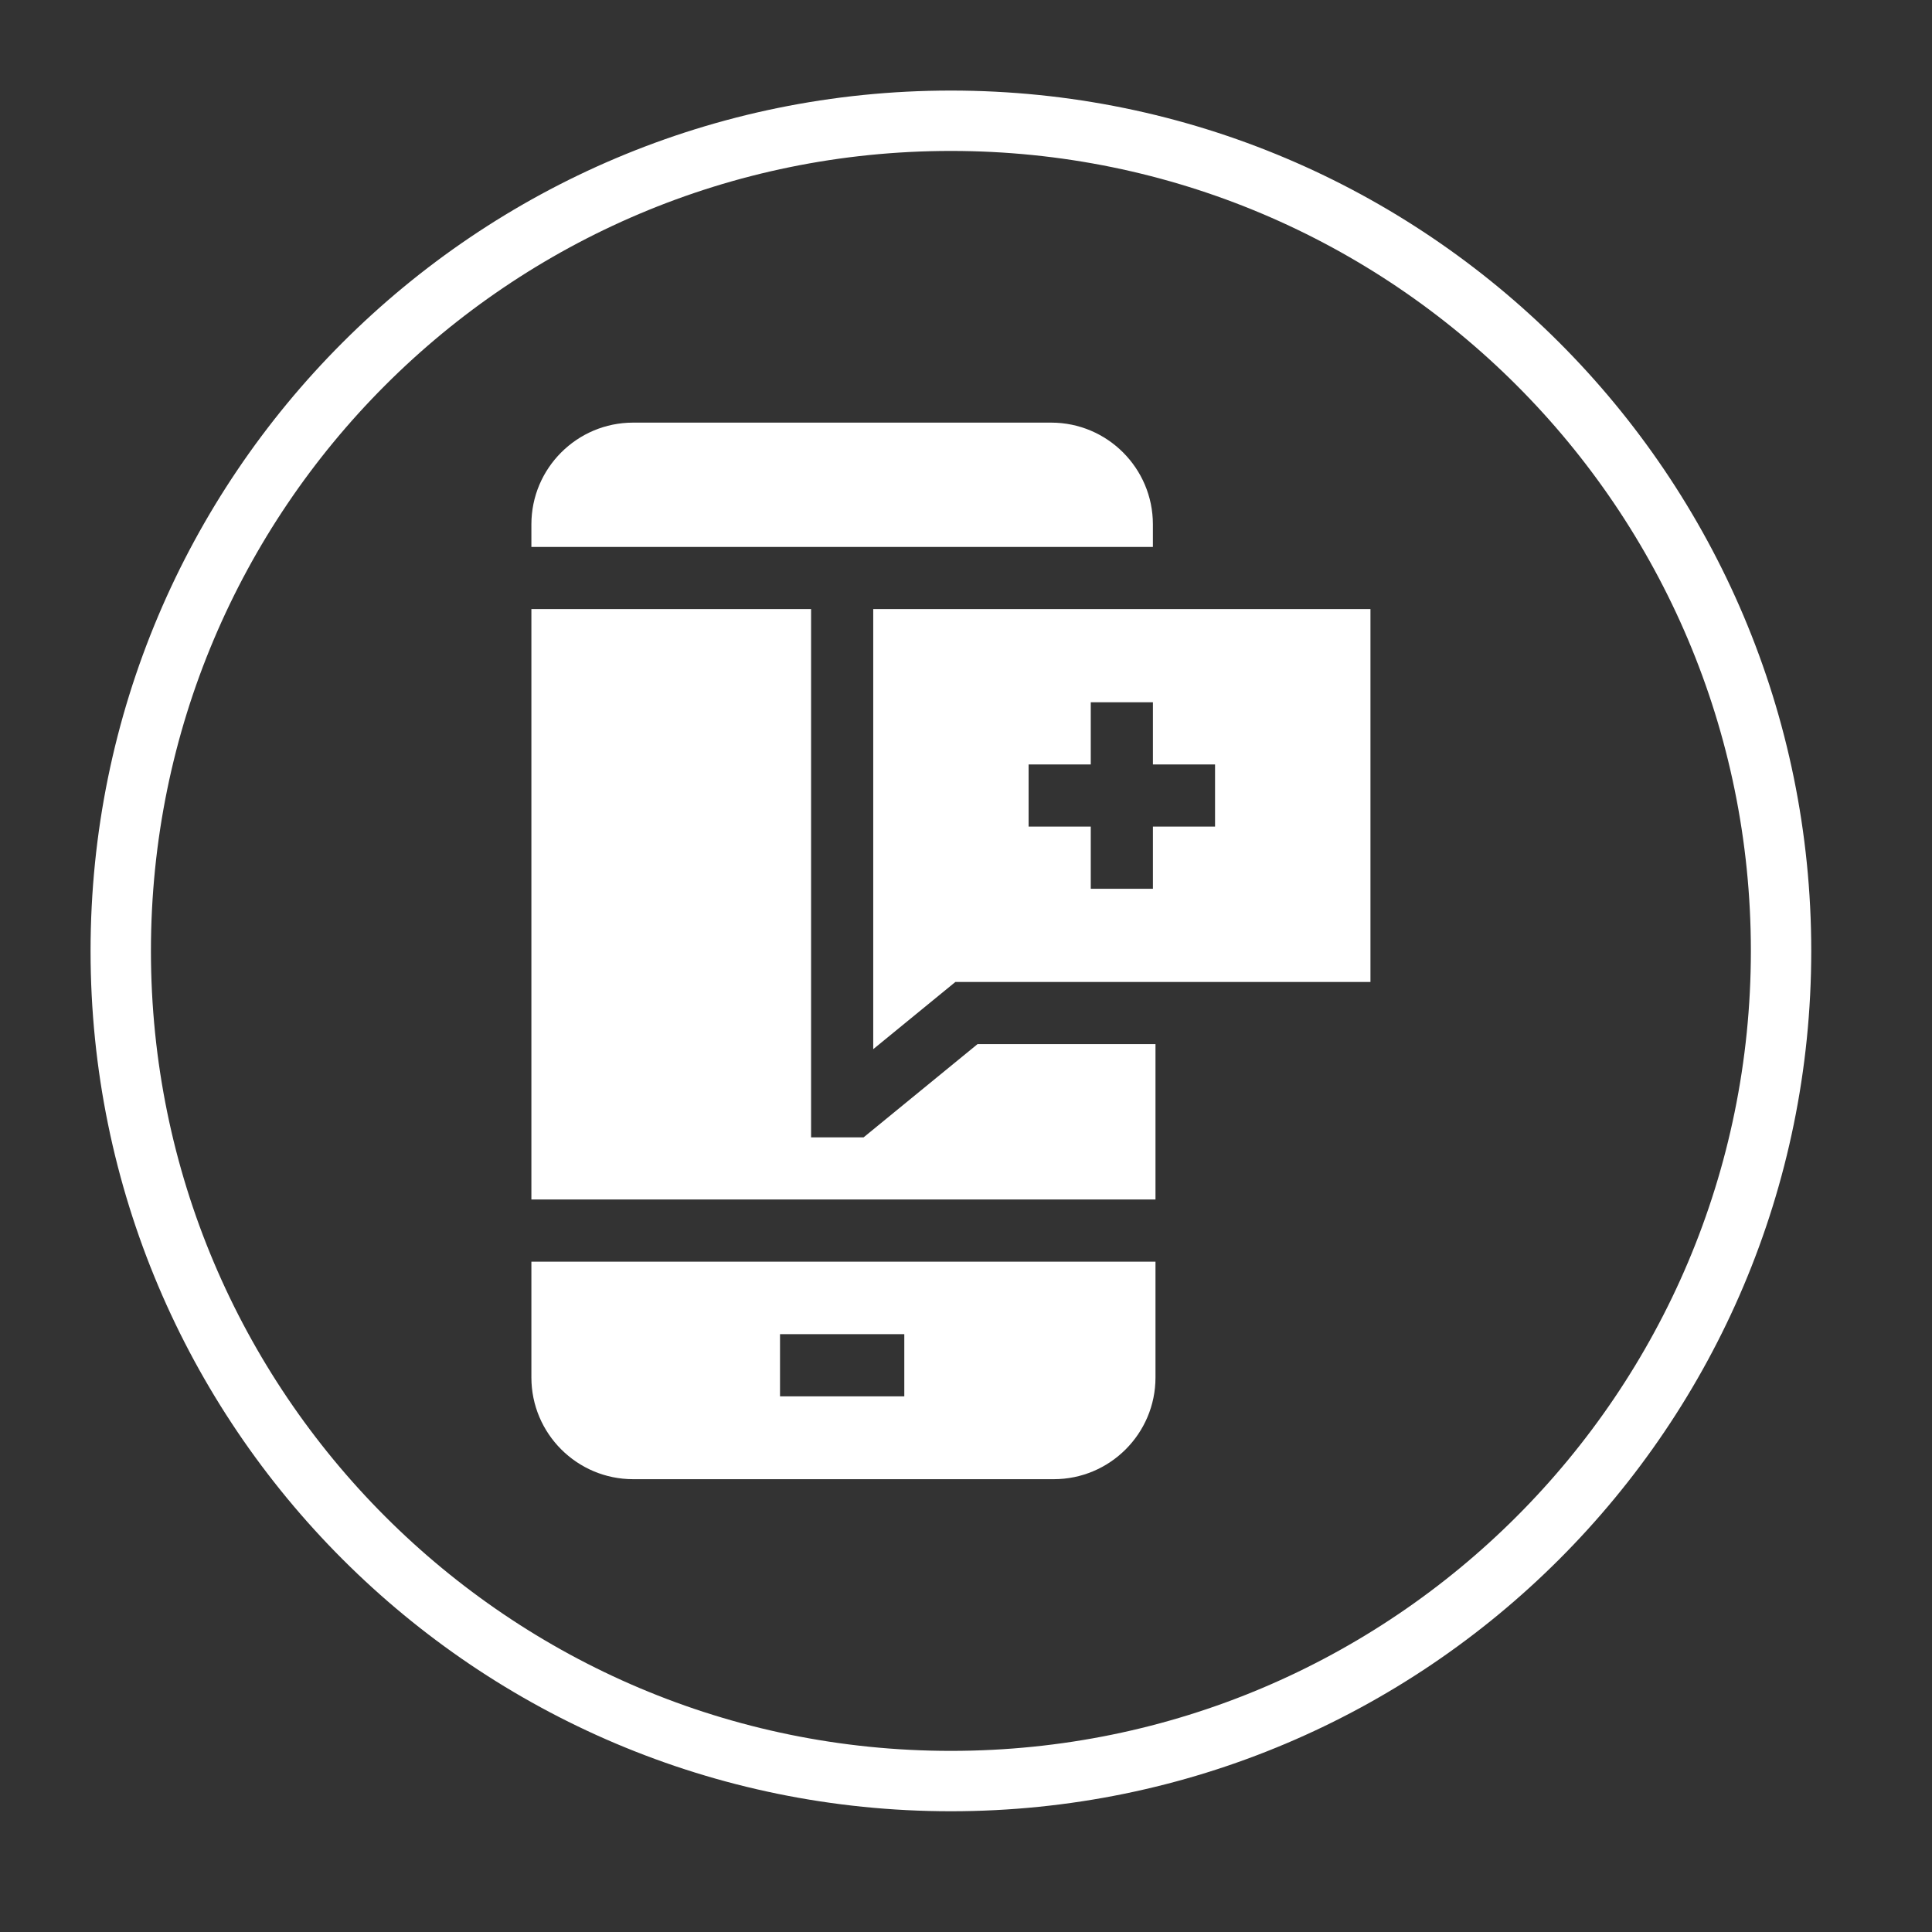 <?xml version="1.0" encoding="utf-8"?>
<svg width="64px" height="64px" viewbox="0 0 64 64" version="1.1" xmlns:xlink="http://www.w3.org/1999/xlink" xmlns="http://www.w3.org/2000/svg">
  <rect width="100%" height="100%" fill="#333333" stroke="none"/>
  <defs>
    <path d="M0 0L35 0L35 35L0 35L0 0Z" id="path_1" />
    <rect width="64" height="64" id="artboard_1" />
    <clipPath id="clip_1">
      <use xlink:href="#artboard_1" clip-rule="evenodd" />
    </clipPath>
    <clipPath id="mask_1">
      <use xlink:href="#path_1" />
    </clipPath>
  </defs>
  <g id="Quad-HD-Copy" clip-path="url(#clip_1)">
    <g id="telehealth" transform="translate(4 4)">
      <path d="M0 27.5C0 12.312 12.312 0 27.5 0C42.688 0 55 12.312 55 27.5C55 42.688 42.688 55 27.5 55C12.312 55 0 42.688 0 27.5Z" id="Ellipse" fill="none" fill-rule="evenodd" stroke="#FFFFFF" stroke-width="2" />
      <g id="medical-app" transform="translate(10 10)">
        <path d="M0 0L35 0L35 35L0 35L0 0Z" id="Background" fill="none" fill-rule="evenodd" stroke="none" />
        <g clip-path="url(#mask_1)">
          <g id="Group" transform="translate(3.603 0)">
            <path d="M16.471 0L0 0L0 14.579L2.721 12.353L16.471 12.353L16.471 0ZM9.265 9.265L7.206 9.265L7.206 7.206L5.147 7.206L5.147 5.147L7.206 5.147L7.206 3.088L9.265 3.088L9.265 5.147L11.323 5.147L11.323 7.206L9.265 7.206L9.265 9.265Z" transform="translate(11.324 6.176)" id="Shape" fill="#FFFFFF" fill-rule="evenodd" stroke="none" />
            <path d="M11.005 17.5L9.265 17.5L9.265 0L0 0L0 19.559L20.674 19.559L20.674 14.412L14.779 14.412L11.005 17.5Z" transform="translate(0 6.176)" id="Shape" fill="#FFFFFF" fill-rule="evenodd" stroke="none" />
            <path d="M20.588 4.118L20.588 3.369C20.588 1.511 19.077 0 17.22 0L3.369 0C1.511 0 0 1.511 0 3.369L0 4.118L20.588 4.118Z" id="Shape" fill="#FFFFFF" fill-rule="evenodd" stroke="none" />
            <path d="M0 0L0 3.837C0 5.695 1.511 7.206 3.369 7.206L17.305 7.206C19.163 7.206 20.674 5.695 20.674 3.837L20.674 0L0 0ZM12.353 4.461L8.236 4.461L8.236 2.402L12.353 2.402L12.353 4.461Z" transform="translate(0 27.794)" id="Shape" fill="#FFFFFF" fill-rule="evenodd" stroke="none" />
          </g>
        </g>
      </g>
    </g>
  </g>
</svg>